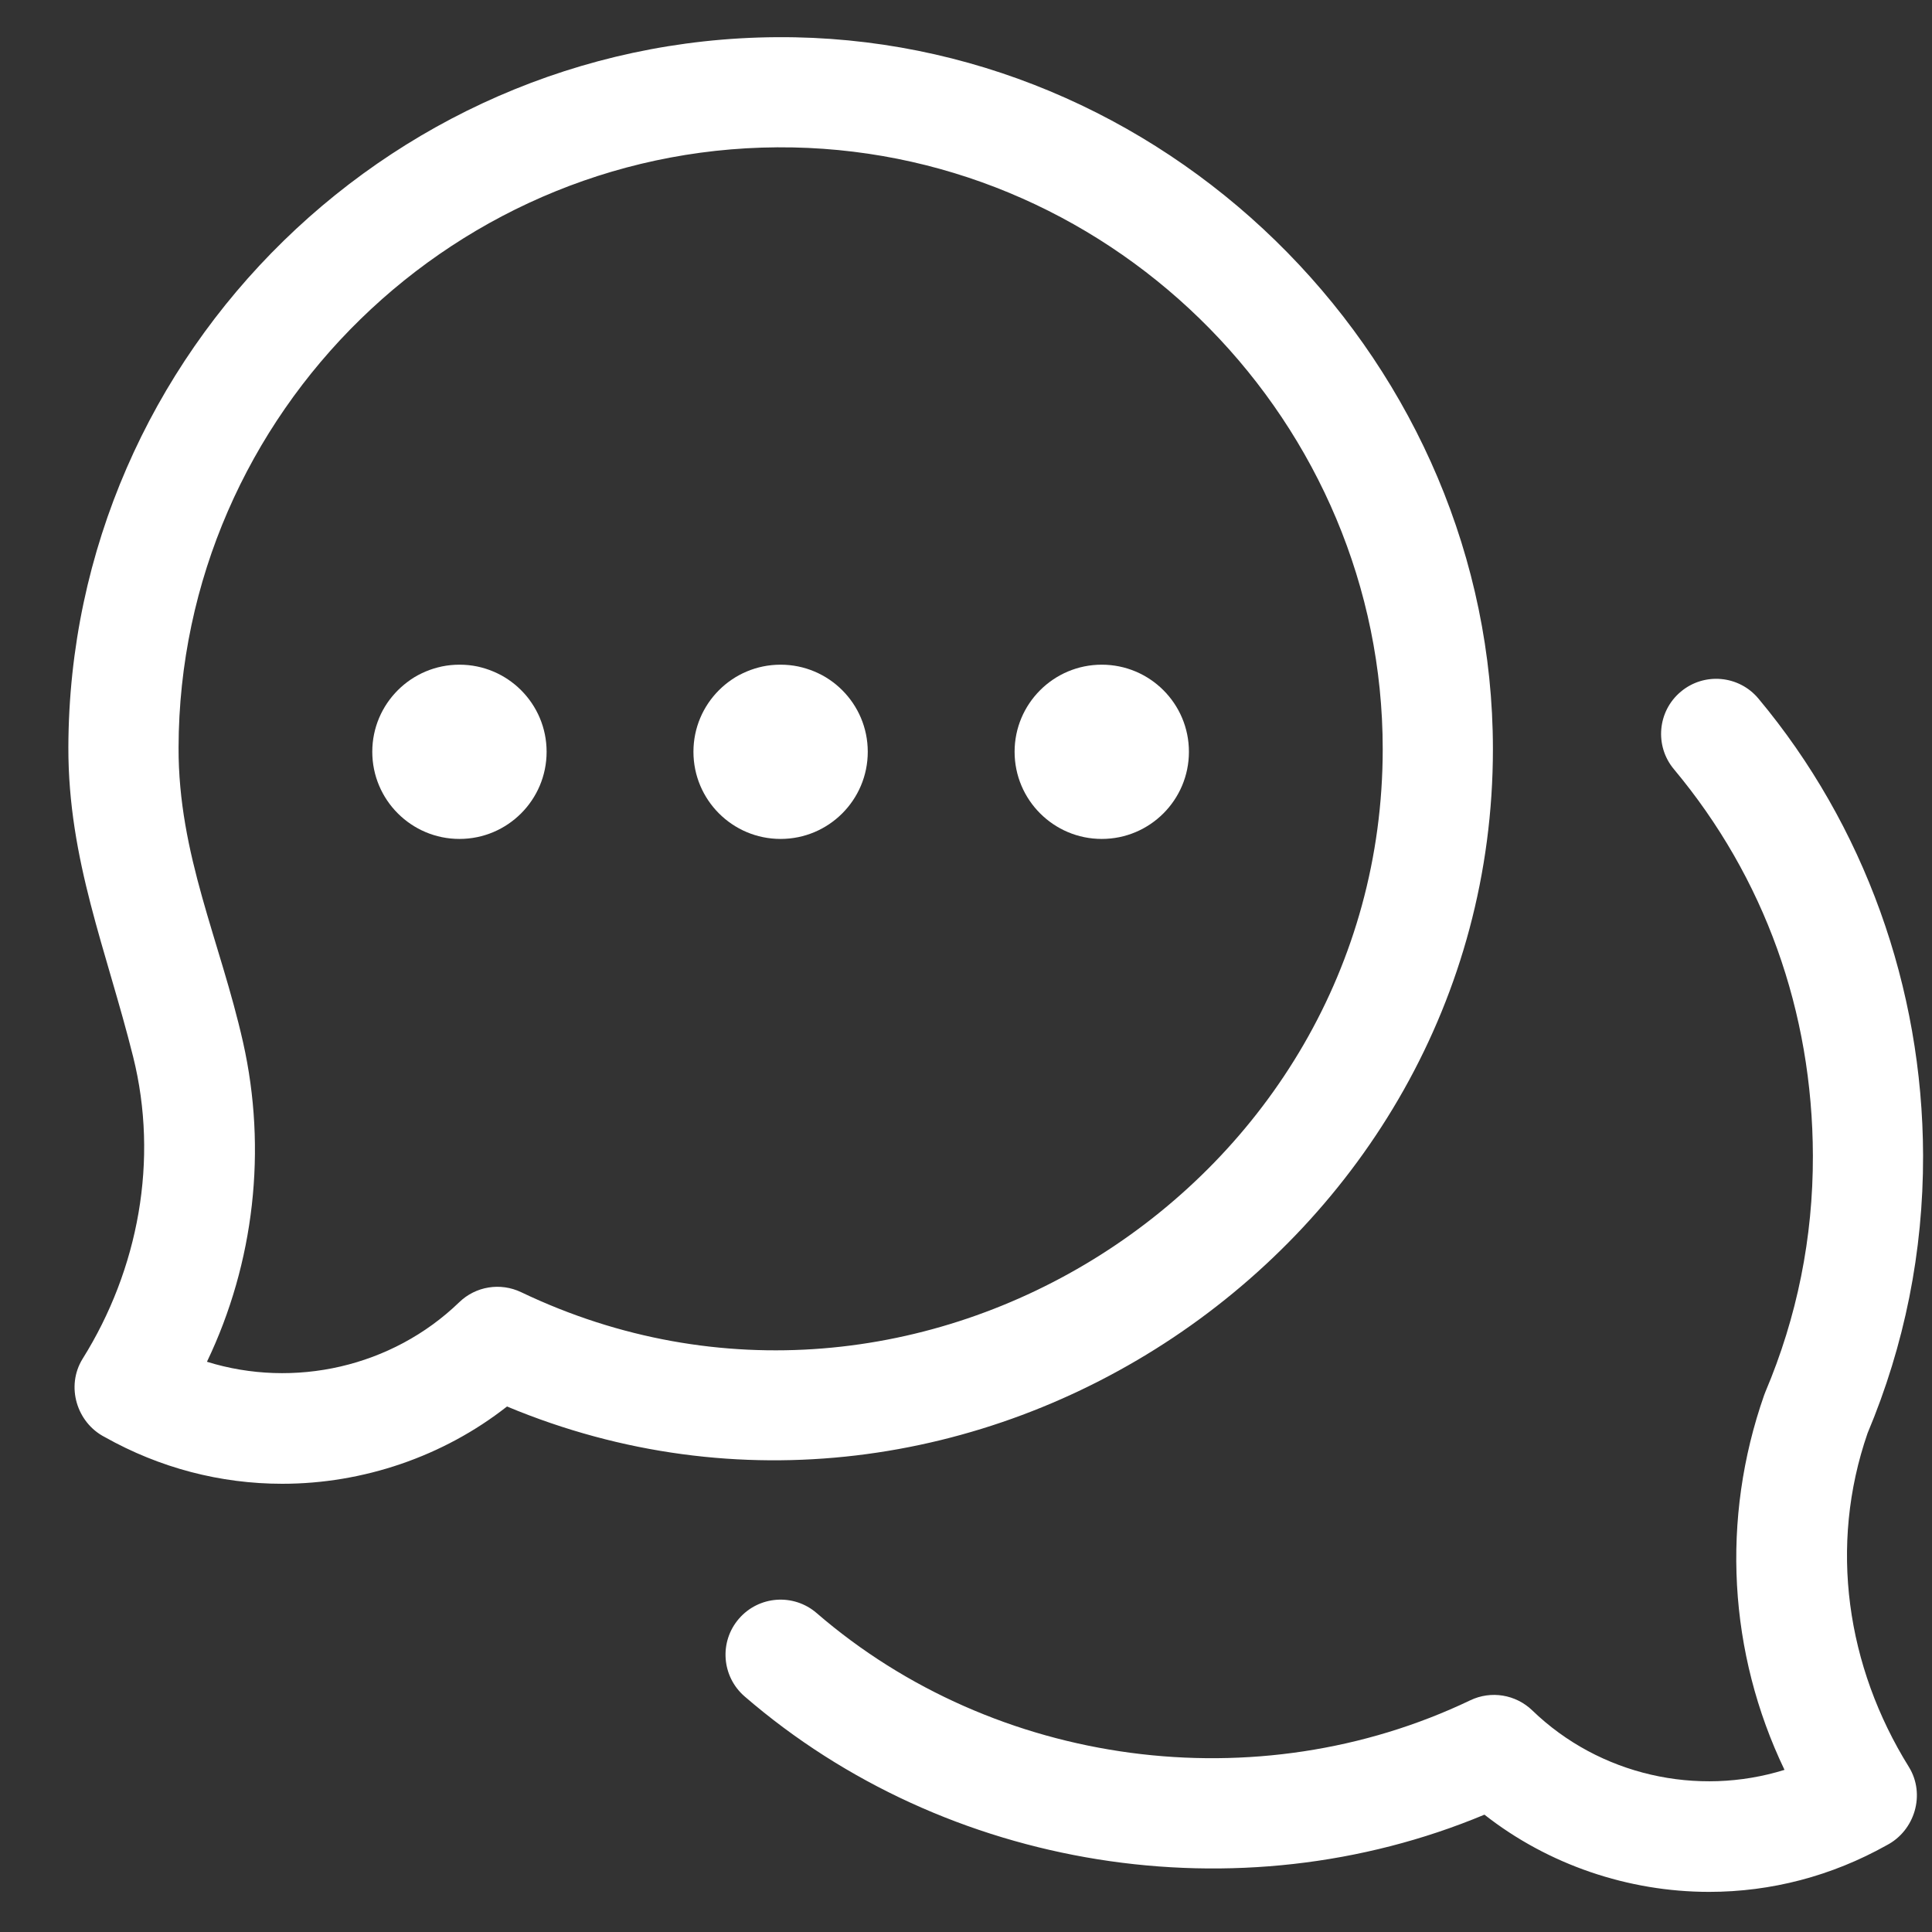 <svg width="26" height="26" viewBox="0 0 26 26" fill="none" xmlns="http://www.w3.org/2000/svg">
<rect x="0" y="0" width="26" height="26" fill="#333333" stroke="none"/>
<g clip-path="url(#clip0_1_351)">
<path d="M3.799 19.968C2.965 19.968 2.15 19.755 1.411 19.34C1.031 19.145 0.884 18.655 1.111 18.287C1.865 17.082 2.138 15.609 1.792 14.223C1.434 12.787 0.917 11.577 0.92 10.057C0.933 4.723 5.373 0.398 10.702 0.502C15.849 0.605 20.09 4.932 20.091 10.08C20.091 16.804 13.044 21.525 6.823 18.928C5.966 19.601 4.888 19.968 3.799 19.968V19.968ZM2.785 18.326C3.957 18.69 5.275 18.399 6.179 17.526C6.401 17.31 6.734 17.256 7.014 17.39C12.34 19.936 18.608 15.945 18.608 10.08C18.608 5.704 15.048 2.072 10.672 1.984C6.162 1.895 2.414 5.547 2.403 10.06C2.399 11.505 2.963 12.659 3.271 14.027C3.595 15.468 3.424 16.993 2.785 18.326V18.326Z" fill="white"/>
<path d="M23.001 25.46C21.912 25.46 20.834 25.094 19.977 24.421C16.668 25.802 12.733 25.173 10.021 22.83C9.711 22.562 9.676 22.094 9.944 21.784C10.212 21.474 10.68 21.44 10.99 21.708C13.395 23.786 16.919 24.253 19.786 22.882C20.066 22.748 20.398 22.803 20.621 23.018C21.525 23.892 22.843 24.183 24.015 23.818C23.261 22.245 23.156 20.444 23.741 18.775C23.746 18.76 23.752 18.745 23.758 18.731C24.184 17.725 24.4 16.655 24.397 15.553C24.392 13.609 23.745 11.81 22.527 10.352C22.264 10.038 22.306 9.57 22.62 9.308C22.934 9.045 23.402 9.087 23.664 9.401C25.087 11.104 25.874 13.287 25.88 15.549C25.883 16.845 25.631 18.102 25.133 19.287C24.608 20.804 24.849 22.428 25.689 23.779C25.916 24.147 25.769 24.637 25.389 24.833C24.65 25.247 23.835 25.46 23.001 25.46V25.46Z" fill="white"/>
<path d="M10.505 11.29C11.153 11.29 11.678 10.765 11.678 10.117C11.678 9.47 11.153 8.945 10.505 8.945C9.857 8.945 9.332 9.47 9.332 10.117C9.332 10.765 9.857 11.29 10.505 11.29Z" fill="white"/>
<path d="M6.183 11.29C6.831 11.29 7.356 10.765 7.356 10.117C7.356 9.47 6.831 8.945 6.183 8.945C5.536 8.945 5.01 9.47 5.01 10.117C5.01 10.765 5.536 11.29 6.183 11.29Z" fill="white"/>
<path d="M14.827 11.29C15.475 11.29 16 10.765 16 10.117C16 9.47 15.475 8.945 14.827 8.945C14.18 8.945 13.654 9.47 13.654 10.117C13.654 10.765 14.18 11.29 14.827 11.29Z" fill="white"/>
</g>
<defs>
<clipPath id="clip0_1_351">
<rect width="24.96" height="24.96" fill="white" transform="translate(0.92 0.5)"/>
</clipPath>
</defs>
</svg>
